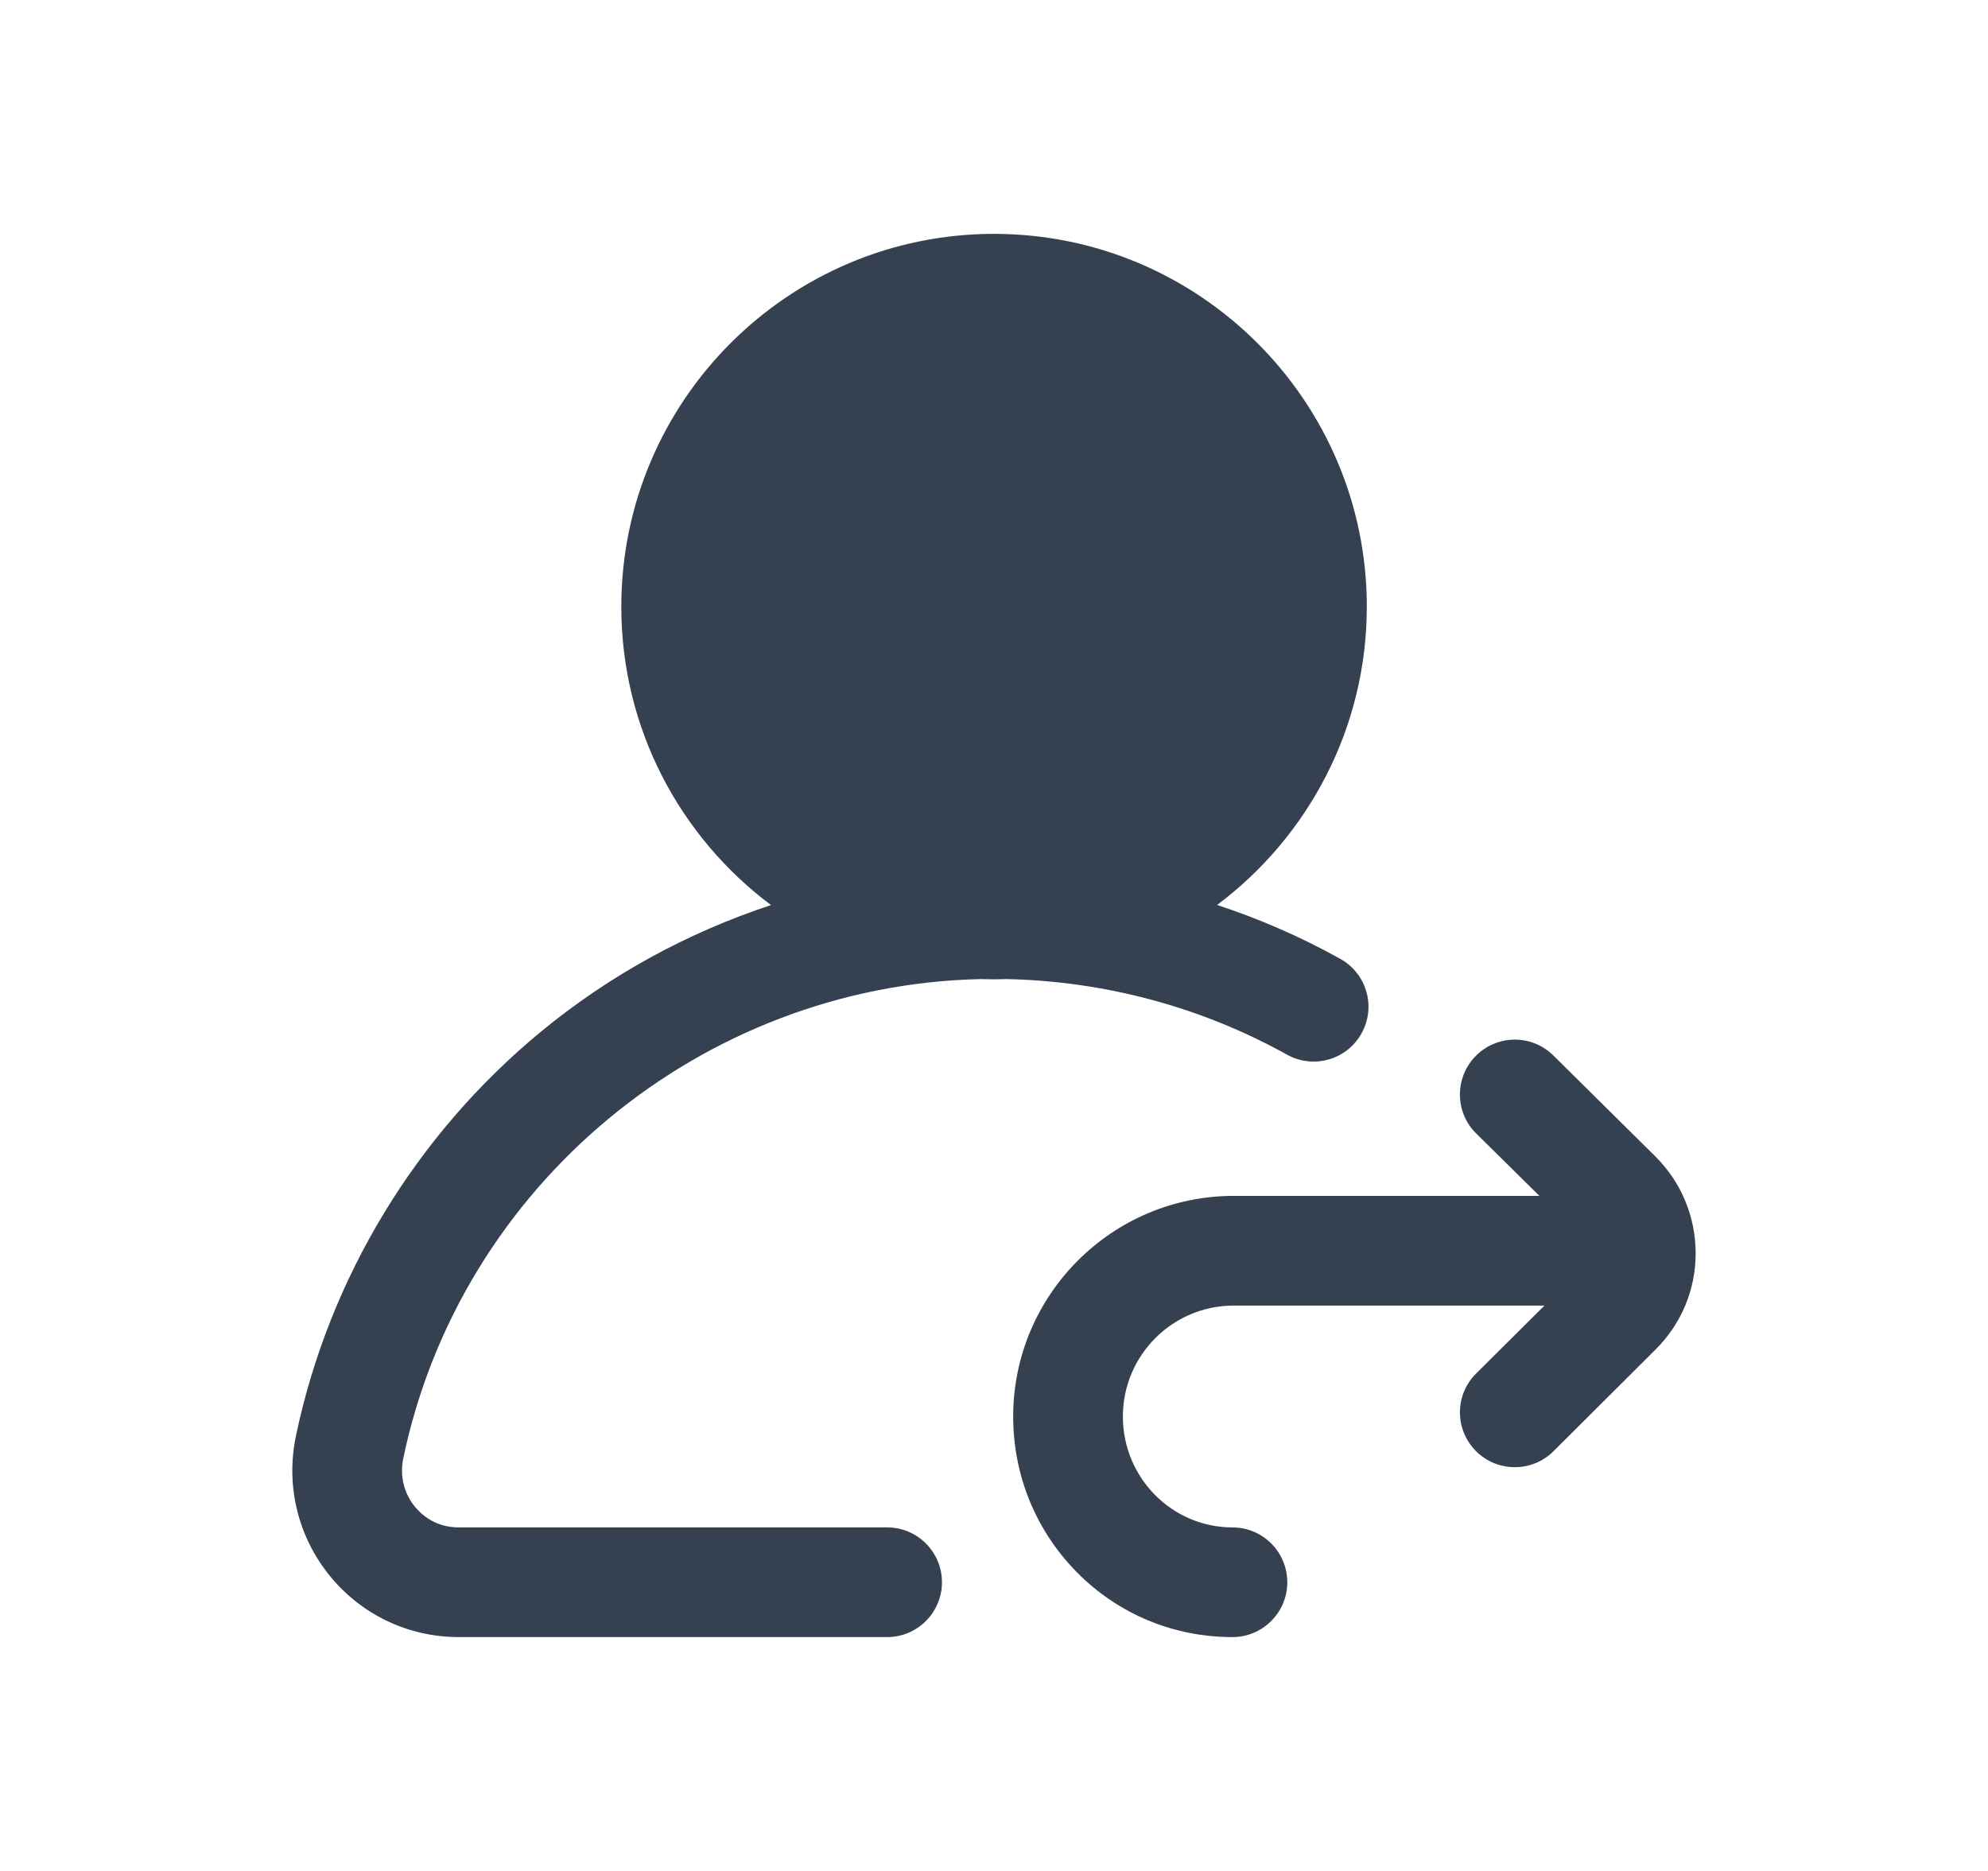 <svg width="17" height="16" viewBox="0 0 17 16" fill="none" xmlns="http://www.w3.org/2000/svg">
<path d="M8.381 8.373C8.42 8.374 8.46 8.375 8.5 8.375C8.537 8.375 8.574 8.374 8.611 8.373C9.45 8.391 10.276 8.613 11.005 9.019C11.232 9.145 11.517 9.064 11.643 8.837C11.769 8.611 11.688 8.326 11.461 8.2C11.126 8.013 10.773 7.859 10.408 7.739C11.184 7.157 11.688 6.23 11.688 5.188C11.688 3.43 10.258 2 8.5 2C6.742 2 5.313 3.43 5.313 5.188C5.313 6.231 5.816 7.158 6.593 7.74C5.881 7.975 5.213 8.339 4.629 8.82C3.557 9.702 2.812 10.931 2.53 12.283C2.442 12.706 2.548 13.141 2.82 13.476C3.091 13.809 3.493 14 3.922 14H7.586C7.845 14 8.055 13.79 8.055 13.531C8.055 13.272 7.845 13.062 7.586 13.062H3.922C3.722 13.062 3.602 12.951 3.547 12.884C3.454 12.769 3.418 12.62 3.448 12.474C3.935 10.136 5.998 8.428 8.381 8.373ZM14.5 10.715C14.501 11.028 14.378 11.322 14.155 11.543L13.284 12.411C13.192 12.502 13.073 12.547 12.953 12.547C12.833 12.547 12.712 12.501 12.621 12.409C12.438 12.225 12.439 11.928 12.623 11.746L13.207 11.165H10.55C10.027 11.165 9.602 11.59 9.602 12.114C9.602 12.637 10.022 13.062 10.539 13.062C10.798 13.062 11.008 13.272 11.008 13.531C11.008 13.79 10.798 14 10.539 14C10.035 14 9.562 13.803 9.209 13.446C8.858 13.09 8.664 12.617 8.664 12.114C8.664 11.073 9.51 10.227 10.55 10.227H13.164L12.623 9.693C12.439 9.511 12.438 9.214 12.62 9.03C12.802 8.846 13.099 8.844 13.283 9.026L14.153 9.887C14.376 10.108 14.499 10.402 14.5 10.715Z" fill="#354151"/>
</svg>
